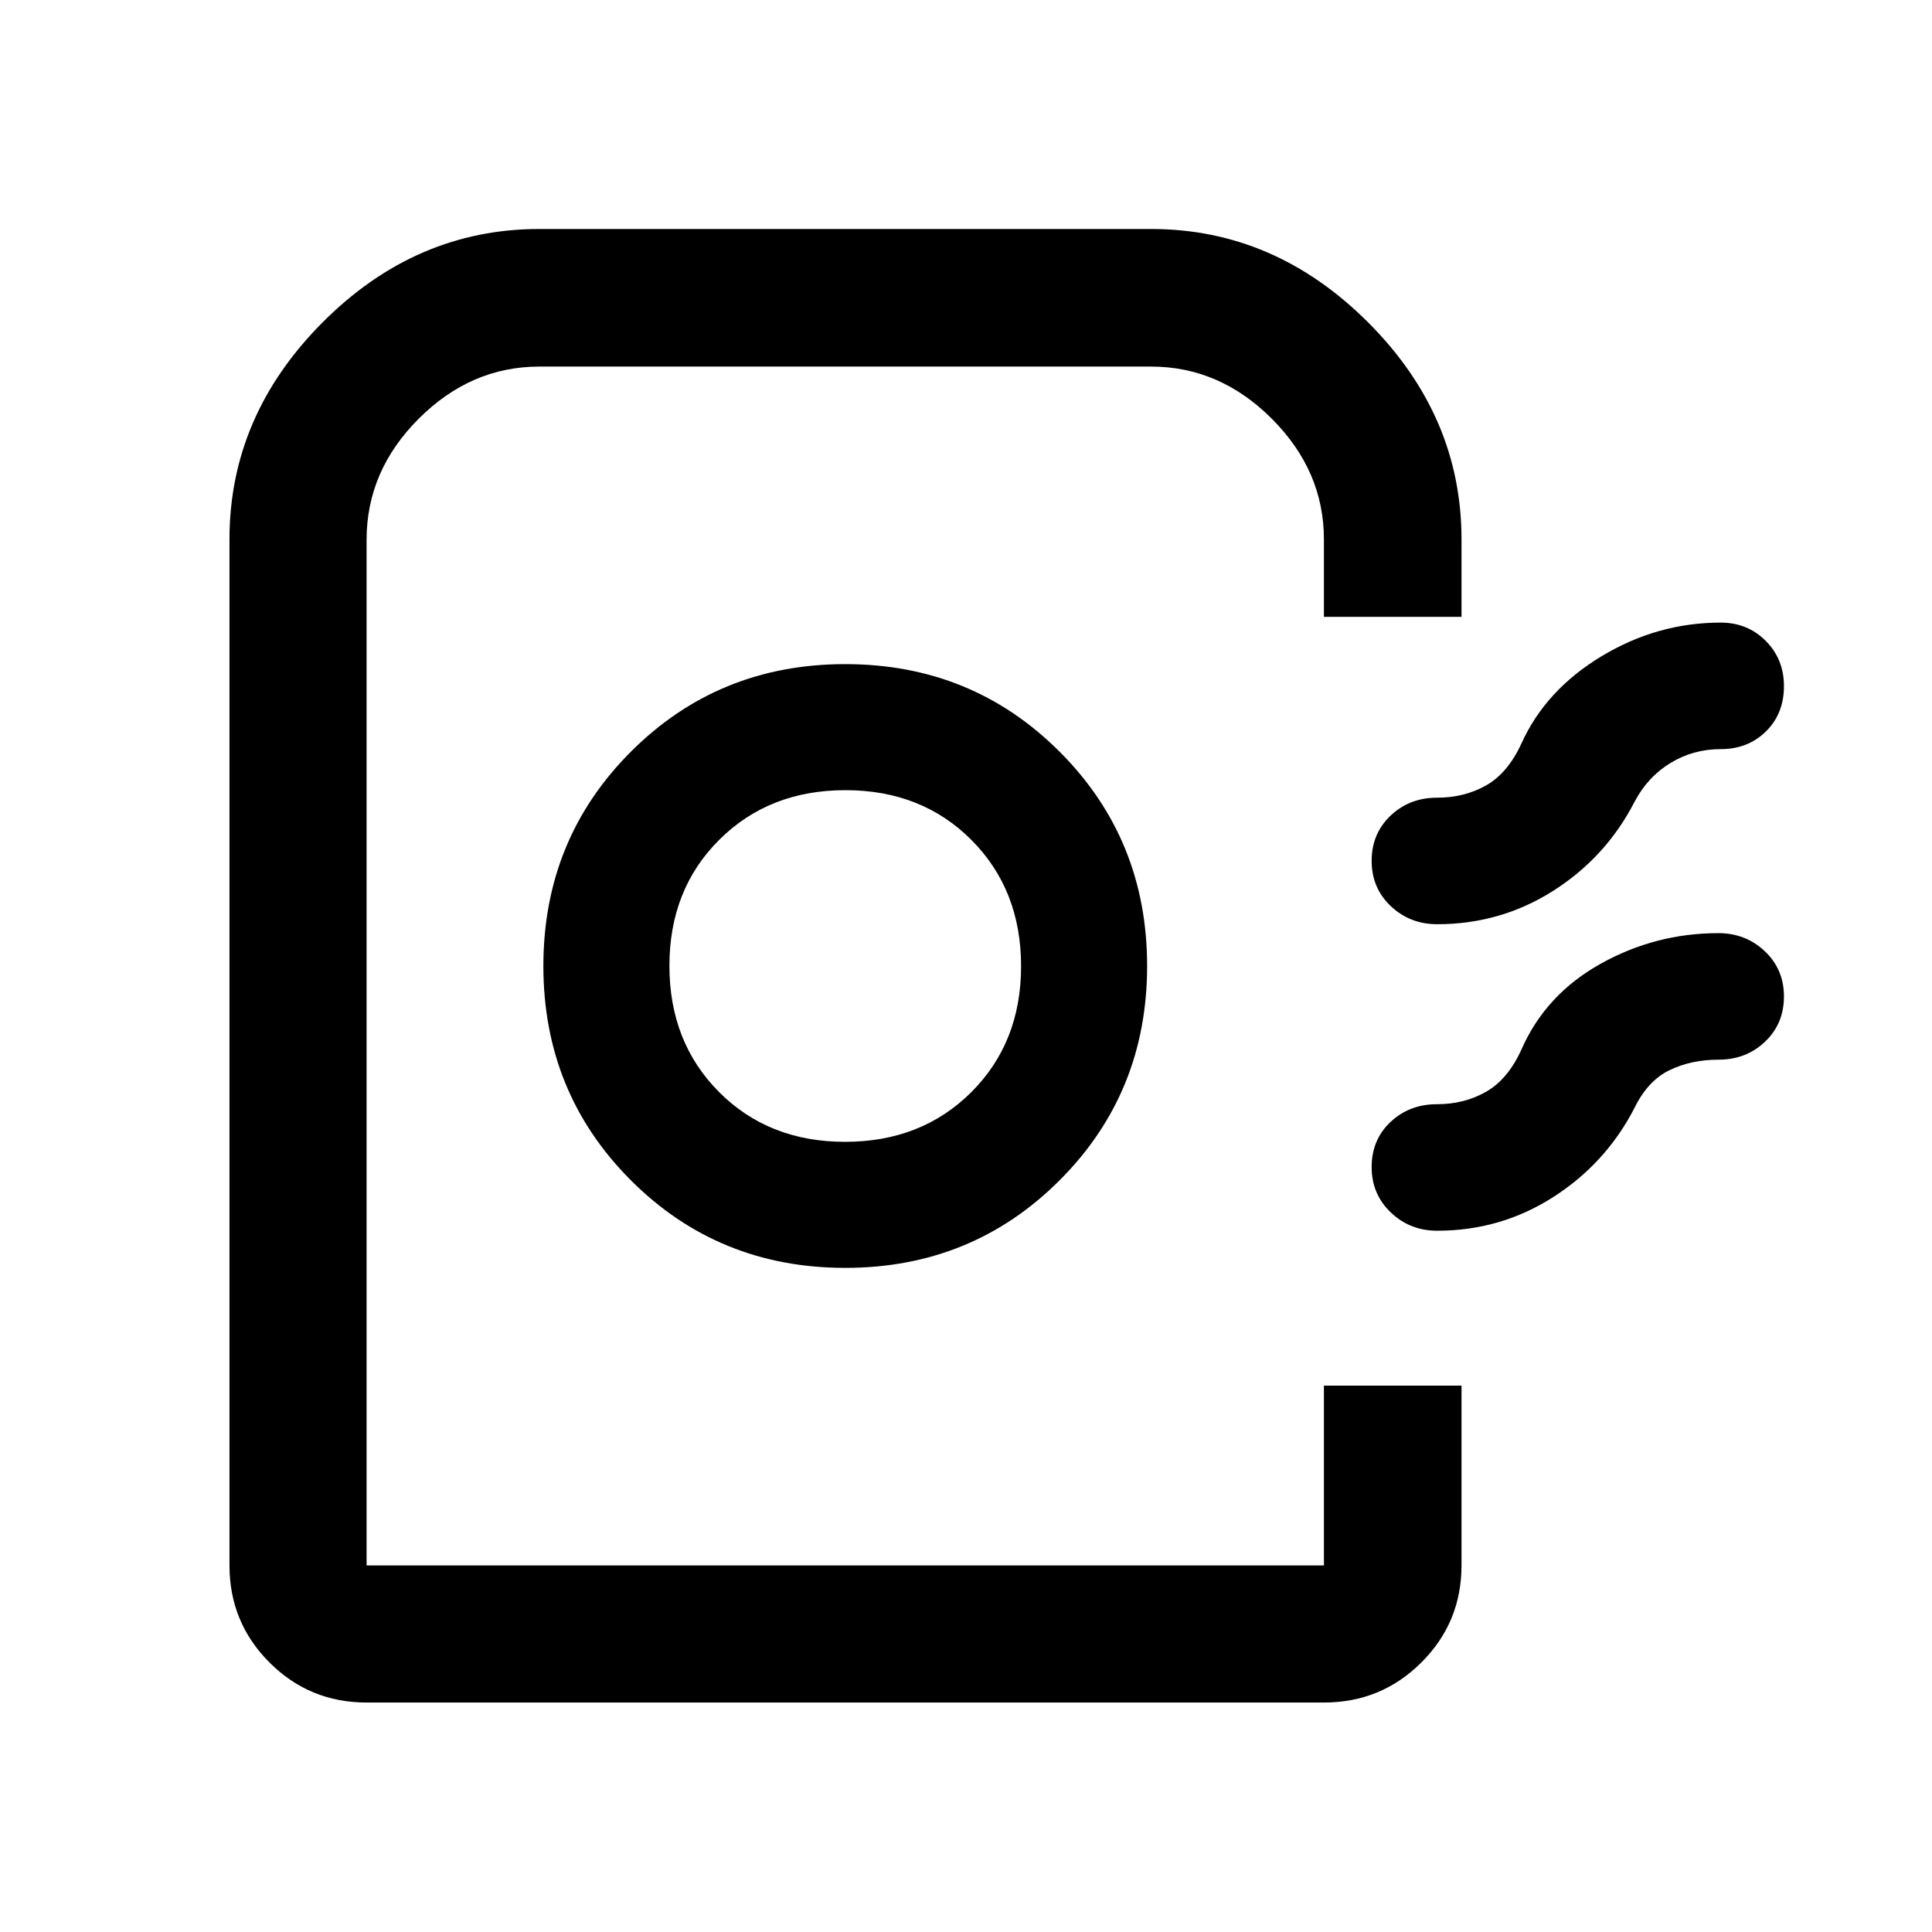<svg xmlns="http://www.w3.org/2000/svg" height="48" viewBox="0 -960 960 960" width="48"><path d="M114.022-182.152V-692q0-61.397 46.256-107.807Q206.534-846.218 268-846.218h304q61.397 0 107.807 46.411 46.411 46.41 46.411 107.807v38.5h-68.37V-692q0-34.043-25.902-59.946-25.903-25.902-59.946-25.902H268q-34.043 0-59.946 25.902-25.902 25.903-25.902 60.179v509.615h475.696V-271.5h68.37v89.348q0 28.349-19.962 48.24-19.961 19.89-48.408 19.89H182.152q-28.349 0-48.24-19.89-19.89-19.891-19.89-48.24ZM420-330q63 0 106.5-43.5T570-480q0-63-43.5-106.5T420-630q-63 0-106.5 43.5T270-480q0 63 43.5 106.5T420-330Zm-.091-62.63q-37.952 0-62.615-24.755-24.664-24.754-24.664-62.706t24.755-62.615q24.754-24.664 62.706-24.664t62.615 24.755q24.664 24.754 24.664 62.706t-24.755 62.615q-24.754 24.664-62.706 24.664Zm466.526-226.39q0 13.637-8.936 22.448T855-587.761q-13.601 0-24.942 6.881-11.341 6.88-17.922 19.402Q797.957-534 771.819-517.38q-26.137 16.619-57.699 16.619-13.528 0-23.041-8.986-9.514-8.987-9.514-22.505 0-13.518 9.394-22.448T714-563.63q13.713 0 24.498-6.142 10.785-6.141 17.545-20.902 12-26.478 39.712-43.217Q823.466-650.63 855-650.63q13.36 0 22.397 9.087 9.038 9.088 9.038 22.523Zm0 154.185q0 13.518-9.394 22.448-9.394 8.931-23.041 8.931-13.713 0-24.498 5.26-10.785 5.261-17.366 18.783-14.179 27.478-40.317 44.217-26.137 16.74-57.699 16.74-13.528 0-23.041-9.088-9.514-9.088-9.514-22.523 0-13.637 9.394-22.448T714-411.326q13.713 0 24.554-6.261 10.842-6.261 17.489-21.022 12-27.239 39.261-42.478 27.261-15.239 58.576-15.239 13.528 0 23.041 8.986 9.514 8.987 9.514 22.505ZM657.848-182.152H182.152 657.848h-16.044 16.044Z"/></svg>